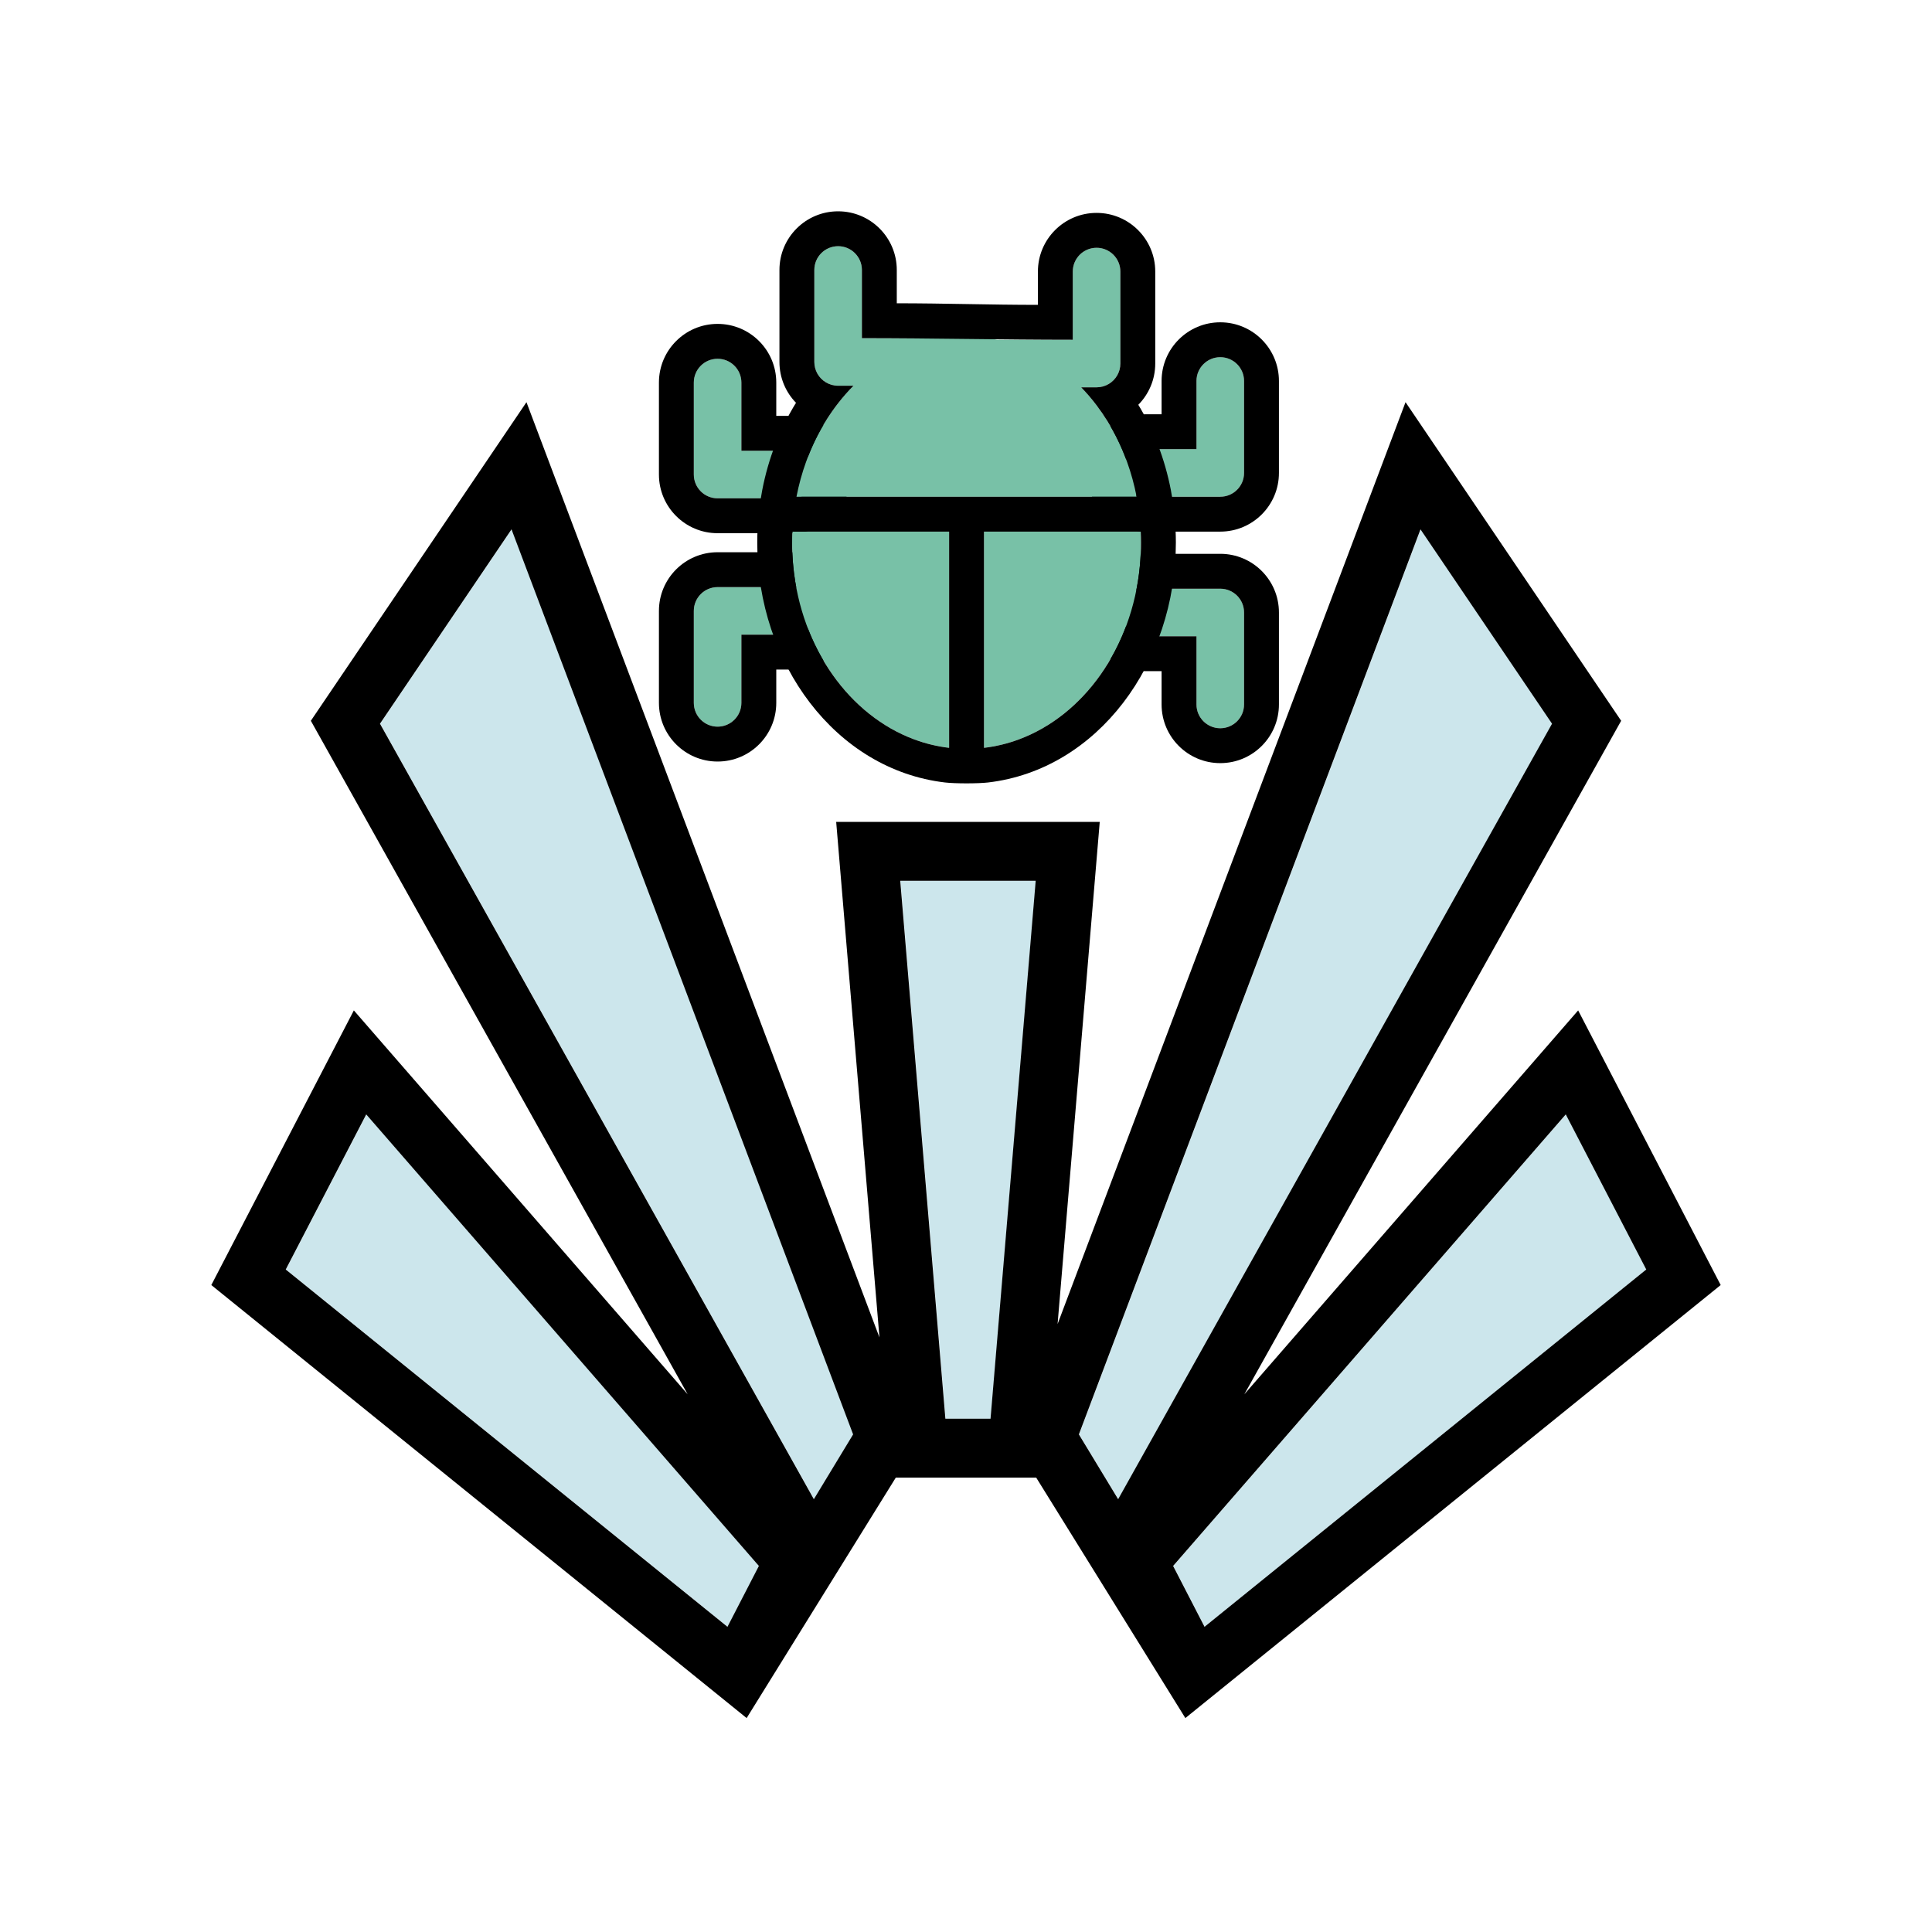 <svg width="512" height="512" viewBox="0 0 512 512" fill="none" xmlns="http://www.w3.org/2000/svg">
<rect width="512" height="512" fill="white"/>
<path fill-rule="evenodd" clip-rule="evenodd" d="M323.382 94.659C326.863 94.659 329.685 97.481 329.685 100.962V125.335C329.685 128.816 326.863 131.638 323.382 131.638H303.631C300.15 131.638 297.328 128.816 297.328 125.335C297.328 121.854 300.15 119.032 303.631 119.032H317.078V100.962C317.078 97.481 319.9 94.659 323.382 94.659Z" fill="#78C1A7"/>
<path fill-rule="evenodd" clip-rule="evenodd" d="M323.382 85.415C331.969 85.415 338.93 92.376 338.93 100.963V125.336C338.93 133.923 331.969 140.884 323.382 140.884H303.632C295.045 140.884 288.084 133.923 288.084 125.336C288.084 116.749 295.045 109.788 303.632 109.788H307.834V100.963C307.834 92.376 314.795 85.415 323.382 85.415ZM329.686 100.963C329.686 97.482 326.864 94.66 323.382 94.66C319.901 94.66 317.079 97.482 317.079 100.963V119.033H303.632C300.151 119.033 297.329 121.855 297.329 125.336C297.329 128.817 300.151 131.639 303.632 131.639H323.382C326.864 131.639 329.686 128.817 329.686 125.336V100.963Z" fill="black"/>
<path fill-rule="evenodd" clip-rule="evenodd" d="M190.175 95.079C186.694 95.079 183.872 97.901 183.872 101.382V125.755C183.872 129.236 186.694 132.058 190.175 132.058H209.925C213.406 132.058 216.229 129.236 216.229 125.755C216.229 122.274 213.406 119.452 209.925 119.452H196.478V101.382C196.478 97.901 193.656 95.079 190.175 95.079Z" fill="#78C1A7"/>
<path fill-rule="evenodd" clip-rule="evenodd" d="M190.172 85.835C181.585 85.835 174.624 92.796 174.624 101.383V125.756C174.624 134.343 181.585 141.304 190.172 141.304H209.923C218.51 141.304 225.471 134.343 225.471 125.756C225.471 117.169 218.51 110.208 209.923 110.208H205.72V101.383C205.72 92.796 198.759 85.835 190.172 85.835ZM183.869 101.383C183.869 97.902 186.691 95.08 190.172 95.08C193.654 95.08 196.476 97.902 196.476 101.383V119.452H209.923C213.404 119.452 216.226 122.275 216.226 125.756C216.226 129.237 213.404 132.059 209.923 132.059H190.172C186.691 132.059 183.869 129.237 183.869 125.756V101.383Z" fill="black"/>
<path fill-rule="evenodd" clip-rule="evenodd" d="M323.382 192.991C326.863 192.991 329.685 190.169 329.685 186.688V162.315C329.685 158.834 326.863 156.012 323.382 156.012H303.631C300.15 156.012 297.328 158.834 297.328 162.315C297.328 165.796 300.15 168.619 303.631 168.619H317.078V186.688C317.078 190.169 319.9 192.991 323.382 192.991Z" fill="#78C1A7"/>
<path fill-rule="evenodd" clip-rule="evenodd" d="M323.382 202.236C331.969 202.236 338.93 195.275 338.93 186.688V162.316C338.93 153.729 331.969 146.767 323.382 146.767H303.632C295.045 146.767 288.084 153.729 288.084 162.316C288.084 170.903 295.045 177.864 303.632 177.864H307.834V186.688C307.834 195.275 314.795 202.236 323.382 202.236ZM329.686 186.688C329.686 190.169 326.864 192.992 323.382 192.992C319.901 192.992 317.079 190.169 317.079 186.688V168.619H303.632C300.151 168.619 297.329 165.797 297.329 162.316C297.329 158.834 300.151 156.012 303.632 156.012H323.382C326.864 156.012 329.686 158.834 329.686 162.316V186.688Z" fill="black"/>
<path fill-rule="evenodd" clip-rule="evenodd" d="M190.175 192.571C186.694 192.571 183.872 189.749 183.872 186.268V161.895C183.872 158.414 186.694 155.592 190.175 155.592H209.925C213.406 155.592 216.229 158.414 216.229 161.895C216.229 165.377 213.406 168.199 209.925 168.199H196.478V186.268C196.478 189.749 193.656 192.571 190.175 192.571Z" fill="#78C1A7"/>
<path fill-rule="evenodd" clip-rule="evenodd" d="M190.172 201.816C181.585 201.816 174.624 194.855 174.624 186.268V161.896C174.624 153.309 181.585 146.347 190.172 146.347H209.923C218.51 146.347 225.471 153.309 225.471 161.896C225.471 170.483 218.51 177.444 209.923 177.444H205.72V186.268C205.72 194.855 198.759 201.816 190.172 201.816ZM183.869 186.268C183.869 189.75 186.691 192.572 190.172 192.572C193.654 192.572 196.476 189.75 196.476 186.268V168.199H209.923C213.404 168.199 216.226 165.377 216.226 161.896C216.226 158.414 213.404 155.592 209.923 155.592H190.172C186.691 155.592 183.869 158.414 183.869 161.896V186.268Z" fill="black"/>
<path fill-rule="evenodd" clip-rule="evenodd" d="M215.805 71.547C215.805 68.066 218.627 65.244 222.108 65.244C225.589 65.244 228.412 68.066 228.412 71.547V89.617H250.384C252.272 89.34 254.195 89.197 256.146 89.197C258.917 89.197 261.631 89.485 264.268 90.037H284.301V71.968C284.301 68.486 287.123 65.664 290.604 65.664C294.085 65.664 296.907 68.486 296.907 71.968V96.34C296.907 99.822 294.085 102.644 290.604 102.644H286.519C293.756 110.105 299.008 120.187 301.216 131.639H211.076C213.326 119.971 218.736 109.724 226.186 102.223H222.108C218.627 102.223 215.805 99.401 215.805 95.92V71.547ZM260.768 140.884H302.304C302.348 141.858 302.37 142.838 302.37 143.825C302.37 172.152 284.127 195.443 260.768 198.184L260.768 140.884ZM251.524 140.884H209.988C209.944 141.858 209.922 142.838 209.922 143.825C209.922 172.152 228.165 195.443 251.524 198.184L251.524 140.884Z" fill="#78C1A7"/>
<path fill-rule="evenodd" clip-rule="evenodd" d="M213.615 122.395C215.063 118.386 216.905 114.623 219.084 111.175C220.03 109.677 221.04 108.238 222.109 106.864C223.387 105.222 224.749 103.672 226.186 102.224H222.109C219.743 102.224 217.681 100.92 216.603 98.992C216.095 98.083 215.806 97.036 215.806 95.921V71.548C215.806 68.067 218.628 65.245 222.109 65.245C225.59 65.245 228.412 68.067 228.412 71.548V89.618C247.076 89.618 265.661 90.038 284.301 90.038V71.968C284.301 68.487 287.123 65.665 290.605 65.665C294.086 65.665 296.908 68.487 296.908 71.968V96.341C296.908 97.475 296.609 98.539 296.085 99.458C295 101.361 292.952 102.644 290.605 102.644H286.519C287.963 104.133 289.327 105.725 290.605 107.412C291.623 108.757 292.586 110.162 293.489 111.622C295.546 114.948 297.292 118.558 298.678 122.395C299.746 125.351 300.6 128.442 301.216 131.639H211.077C211.693 128.442 212.547 125.351 213.615 122.395ZM201.999 129.889C203.621 121.476 206.693 113.625 210.949 106.747C208.233 103.948 206.561 100.129 206.561 95.921V71.548C206.561 62.961 213.522 56 222.109 56C230.696 56 237.657 62.961 237.657 71.548V80.373C250.173 80.373 262.566 80.793 275.056 80.793V71.968C275.056 63.381 282.018 56.42 290.605 56.42C299.192 56.42 306.153 63.381 306.153 71.968V96.341C306.153 100.601 304.439 104.461 301.664 107.27C305.754 114.022 308.713 121.687 310.294 129.889C310.925 133.161 311.391 137.14 311.54 140.47C311.59 141.582 311.616 142.701 311.616 143.826C311.616 175.636 290.969 203.949 261.846 207.366C259.199 207.677 253.094 207.677 250.447 207.366C221.325 203.949 200.678 175.636 200.678 143.826C200.678 142.701 200.703 141.582 200.753 140.47C200.902 137.141 201.369 133.161 201.999 129.889ZM251.524 140.884H209.988C209.945 141.858 209.923 142.839 209.923 143.826C209.923 144.813 209.945 145.793 209.988 146.767C210.039 147.897 210.119 149.018 210.227 150.129C212.333 171.791 225.16 189.599 242.279 195.953C245.243 197.054 248.336 197.81 251.524 198.184L251.524 140.884ZM260.769 140.884H302.305C302.349 141.858 302.371 142.839 302.371 143.826C302.371 144.813 302.349 145.793 302.305 146.767C302.254 147.897 302.174 149.018 302.066 150.129C299.96 171.791 287.133 189.599 270.014 195.953C267.05 197.054 263.957 197.81 260.769 198.184V140.884Z" fill="black"/>
<path d="M411.348 191.793L376.49 140.285L285.962 380.133L296.367 397.302L411.348 191.793Z" fill="#CCE6EC"/>
<path d="M319.259 431.12L310.935 414.992L414.99 295.328L436.322 336.43L319.259 431.12Z" fill="#CCE6EC"/>
<path d="M274.515 233.415H238.616L250.583 375.971H262.549L274.515 233.415Z" fill="#CCE6EC"/>
<path d="M100.743 191.793L135.601 140.285L226.13 380.133L215.724 397.302L100.743 191.793Z" fill="#CCE6EC"/>
<path d="M192.832 431.12L201.156 414.992L97.101 295.328L75.769 336.43L192.832 431.12Z" fill="#CCE6EC"/>
<path fill-rule="evenodd" clip-rule="evenodd" d="M372.482 106.582L429.623 191.015L329.76 369.504L418.226 267.767L456 340.55L314.132 455.306L274.602 391.579H237.398L197.868 455.306L56 340.55L93.774 267.767L182.24 369.504L82.377 191.015L139.518 106.582L233.066 354.429L221.597 217.806H291.443L280.272 350.884L372.482 106.582ZM376.444 140.285L285.916 380.133L296.321 397.302L411.303 191.792L376.444 140.285ZM319.214 431.12L436.276 336.43L414.945 295.328L310.889 414.991L319.214 431.12ZM238.571 233.415L250.537 375.971H262.503L274.47 233.415H238.571ZM100.697 191.792L135.556 140.285L226.084 380.133L215.678 397.302L100.697 191.792ZM192.786 431.12L75.724 336.43L97.055 295.328L201.111 414.991L192.786 431.12Z" fill="black"/>
</svg>
